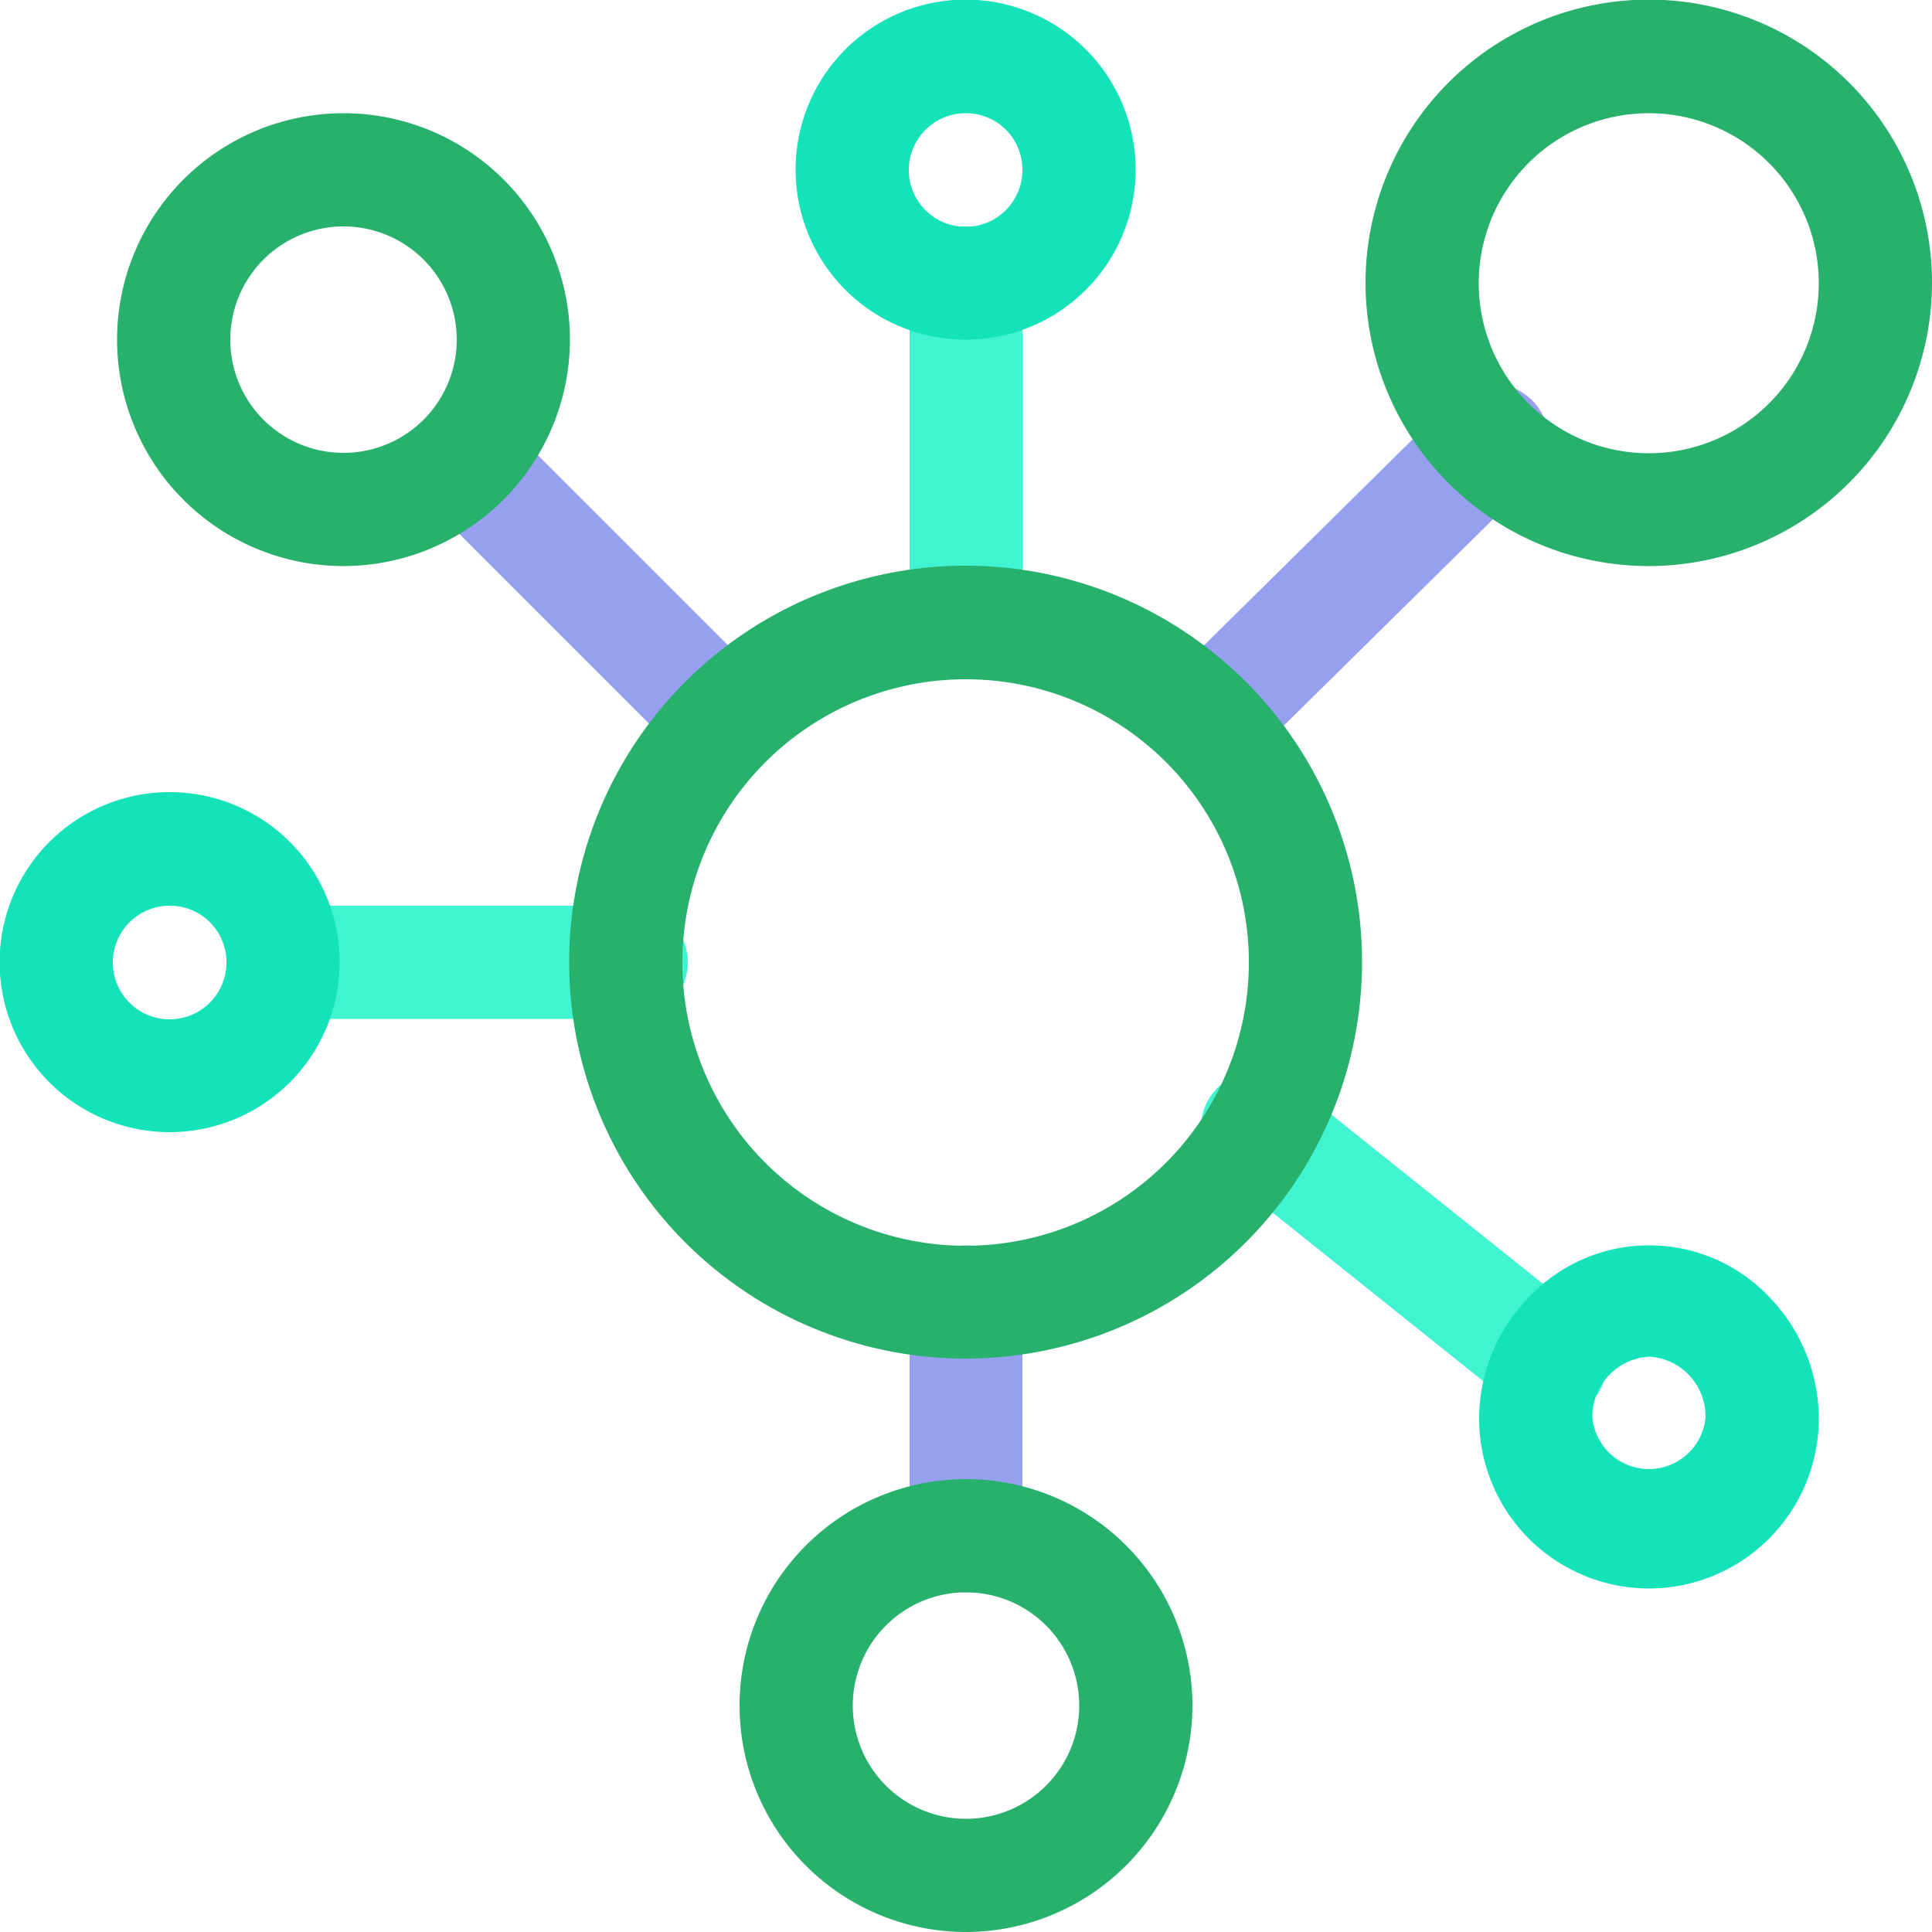 <svg xmlns="http://www.w3.org/2000/svg" viewBox="0 0 50 50"><defs><style>.cls-1{fill:#979fef;}.cls-2{fill:#40f4d2;}.cls-3{fill:#28B16D;}.cls-4{fill:#14e3ba;}</style></defs><title>Create Payment Address</title><g id="Layer_2" data-name="Layer 2"><g id="Layer_1-2" data-name="Layer 1"><path class="cls-1" d="M18.79,20.15a1.45,1.45,0,0,1-1-.43L11,12.93A1.46,1.46,0,0,1,13,10.86l6.79,6.79a1.47,1.47,0,0,1,0,2.07,1.43,1.43,0,0,1-1,.43Z"/><path class="cls-2" d="M16.21,26.37H7.32a1.47,1.47,0,0,1,0-2.93h8.89a1.47,1.47,0,1,1,0,2.93Z"/><path class="cls-2" d="M40.13,36.73a1.48,1.48,0,0,1-.91-.32l-7.5-6a1.47,1.47,0,1,1,1.83-2.29l7.5,6a1.47,1.47,0,0,1-.92,2.61Z"/><path class="cls-2" d="M25,17.58a1.46,1.46,0,0,1-1.46-1.47V7.32a1.46,1.46,0,0,1,2.92,0v8.79A1.46,1.46,0,0,1,25,17.58Z"/><path class="cls-1" d="M31.21,20.15a1.46,1.46,0,0,1-1-2.51l7.31-7.22a1.47,1.47,0,1,1,2.06,2.09l-7.32,7.22a1.44,1.44,0,0,1-1,.42Z"/><path class="cls-1" d="M25,41.21a1.46,1.46,0,0,1-1.46-1.46V33.69a1.46,1.46,0,0,1,2.92,0v6.06A1.46,1.46,0,0,1,25,41.21Z"/><path class="cls-3" d="M25,35.16A10.26,10.26,0,1,1,35.25,24.9,10.27,10.27,0,0,1,25,35.16Zm0-17.58a7.33,7.33,0,1,0,7.32,7.32A7.32,7.32,0,0,0,25,17.58Z"/><path class="cls-4" d="M25,8.79a4.4,4.4,0,1,1,4.39-4.4A4.4,4.4,0,0,1,25,8.79Zm0-5.86a1.47,1.47,0,1,0,1.46,1.46A1.46,1.46,0,0,0,25,2.93Z"/><path class="cls-3" d="M8.89,14.65a5.86,5.86,0,1,1,5.86-5.86,5.87,5.87,0,0,1-5.86,5.86Zm0-8.79a2.93,2.93,0,1,0,2.93,2.93A2.93,2.93,0,0,0,8.89,5.86Z"/><path class="cls-3" d="M42.68,14.65A7.33,7.33,0,1,1,50,7.32a7.34,7.34,0,0,1-7.32,7.33Zm0-11.72a4.4,4.4,0,1,0,4.39,4.39,4.4,4.4,0,0,0-4.39-4.39Z"/><path class="cls-4" d="M4.39,29.3a4.4,4.4,0,1,1,4.4-4.4,4.4,4.4,0,0,1-4.4,4.4Zm0-5.86A1.47,1.47,0,1,0,5.86,24.9a1.46,1.46,0,0,0-1.47-1.46Z"/><path class="cls-4" d="M42.68,41.11a4.4,4.4,0,0,1-4.4-4.39,4.49,4.49,0,0,1,1.27-3.13,4.28,4.28,0,0,1,6.26,0,4.52,4.52,0,0,1,1.26,3.13,4.4,4.4,0,0,1-4.39,4.39Zm0-6a1.56,1.56,0,0,0-1.47,1.56,1.47,1.47,0,0,0,2.93,0,1.55,1.55,0,0,0-1.46-1.56Z"/><path class="cls-3" d="M25,50a5.86,5.86,0,1,1,5.86-5.86A5.87,5.87,0,0,1,25,50Zm0-8.79a2.93,2.93,0,1,0,2.93,2.93A2.93,2.93,0,0,0,25,41.21Z"/></g></g></svg>
